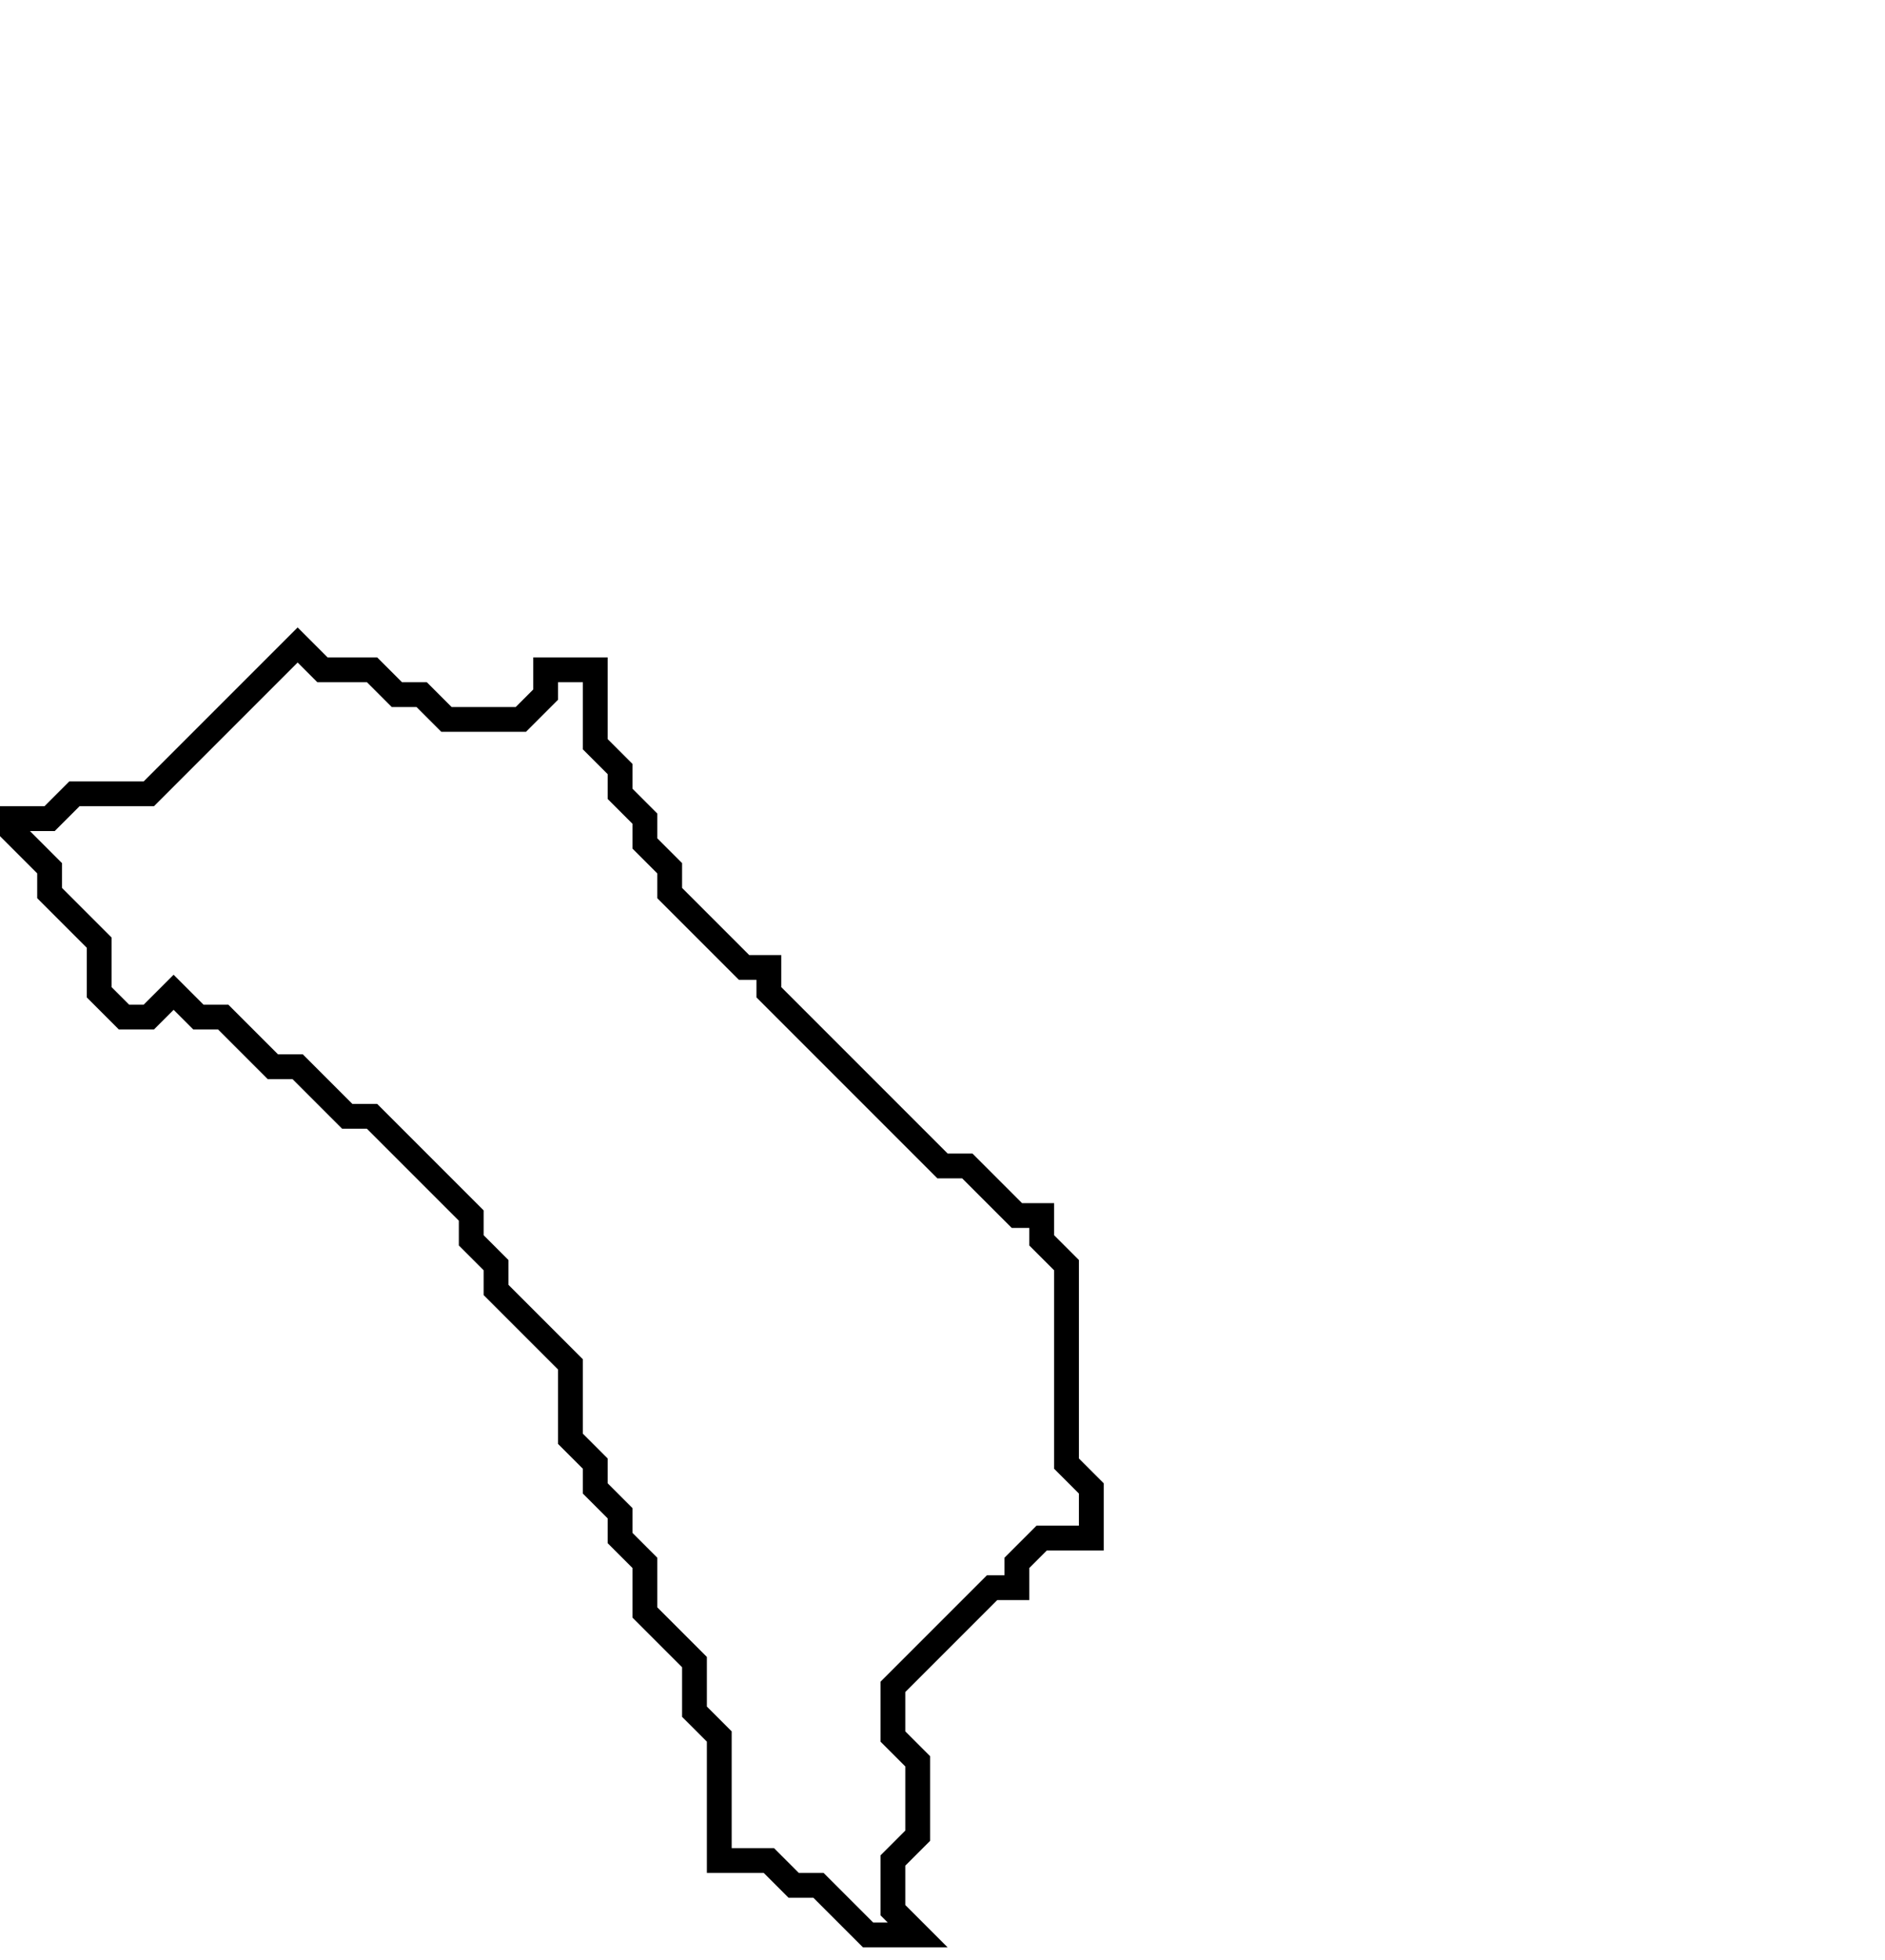 <svg xmlns="http://www.w3.org/2000/svg" width="76" height="79">
  <path d="M 12,26 L 6,32 L 3,32 L 2,33 L 0,33 L 2,35 L 2,36 L 4,38 L 4,40 L 5,41 L 6,41 L 7,40 L 8,41 L 9,41 L 11,43 L 12,43 L 14,45 L 15,45 L 19,49 L 19,50 L 20,51 L 20,52 L 23,55 L 23,58 L 24,59 L 24,60 L 25,61 L 25,62 L 26,63 L 26,65 L 28,67 L 28,69 L 29,70 L 29,75 L 31,75 L 32,76 L 33,76 L 35,78 L 37,78 L 36,77 L 36,75 L 37,74 L 37,71 L 36,70 L 36,68 L 40,64 L 41,64 L 41,63 L 42,62 L 44,62 L 44,60 L 43,59 L 43,51 L 42,50 L 42,49 L 41,49 L 39,47 L 38,47 L 31,40 L 31,39 L 30,39 L 27,36 L 27,35 L 26,34 L 26,33 L 25,32 L 25,31 L 24,30 L 24,27 L 22,27 L 22,28 L 21,29 L 18,29 L 17,28 L 16,28 L 15,27 L 13,27 Z" fill="none" stroke="black" stroke-width="1"/>
</svg>